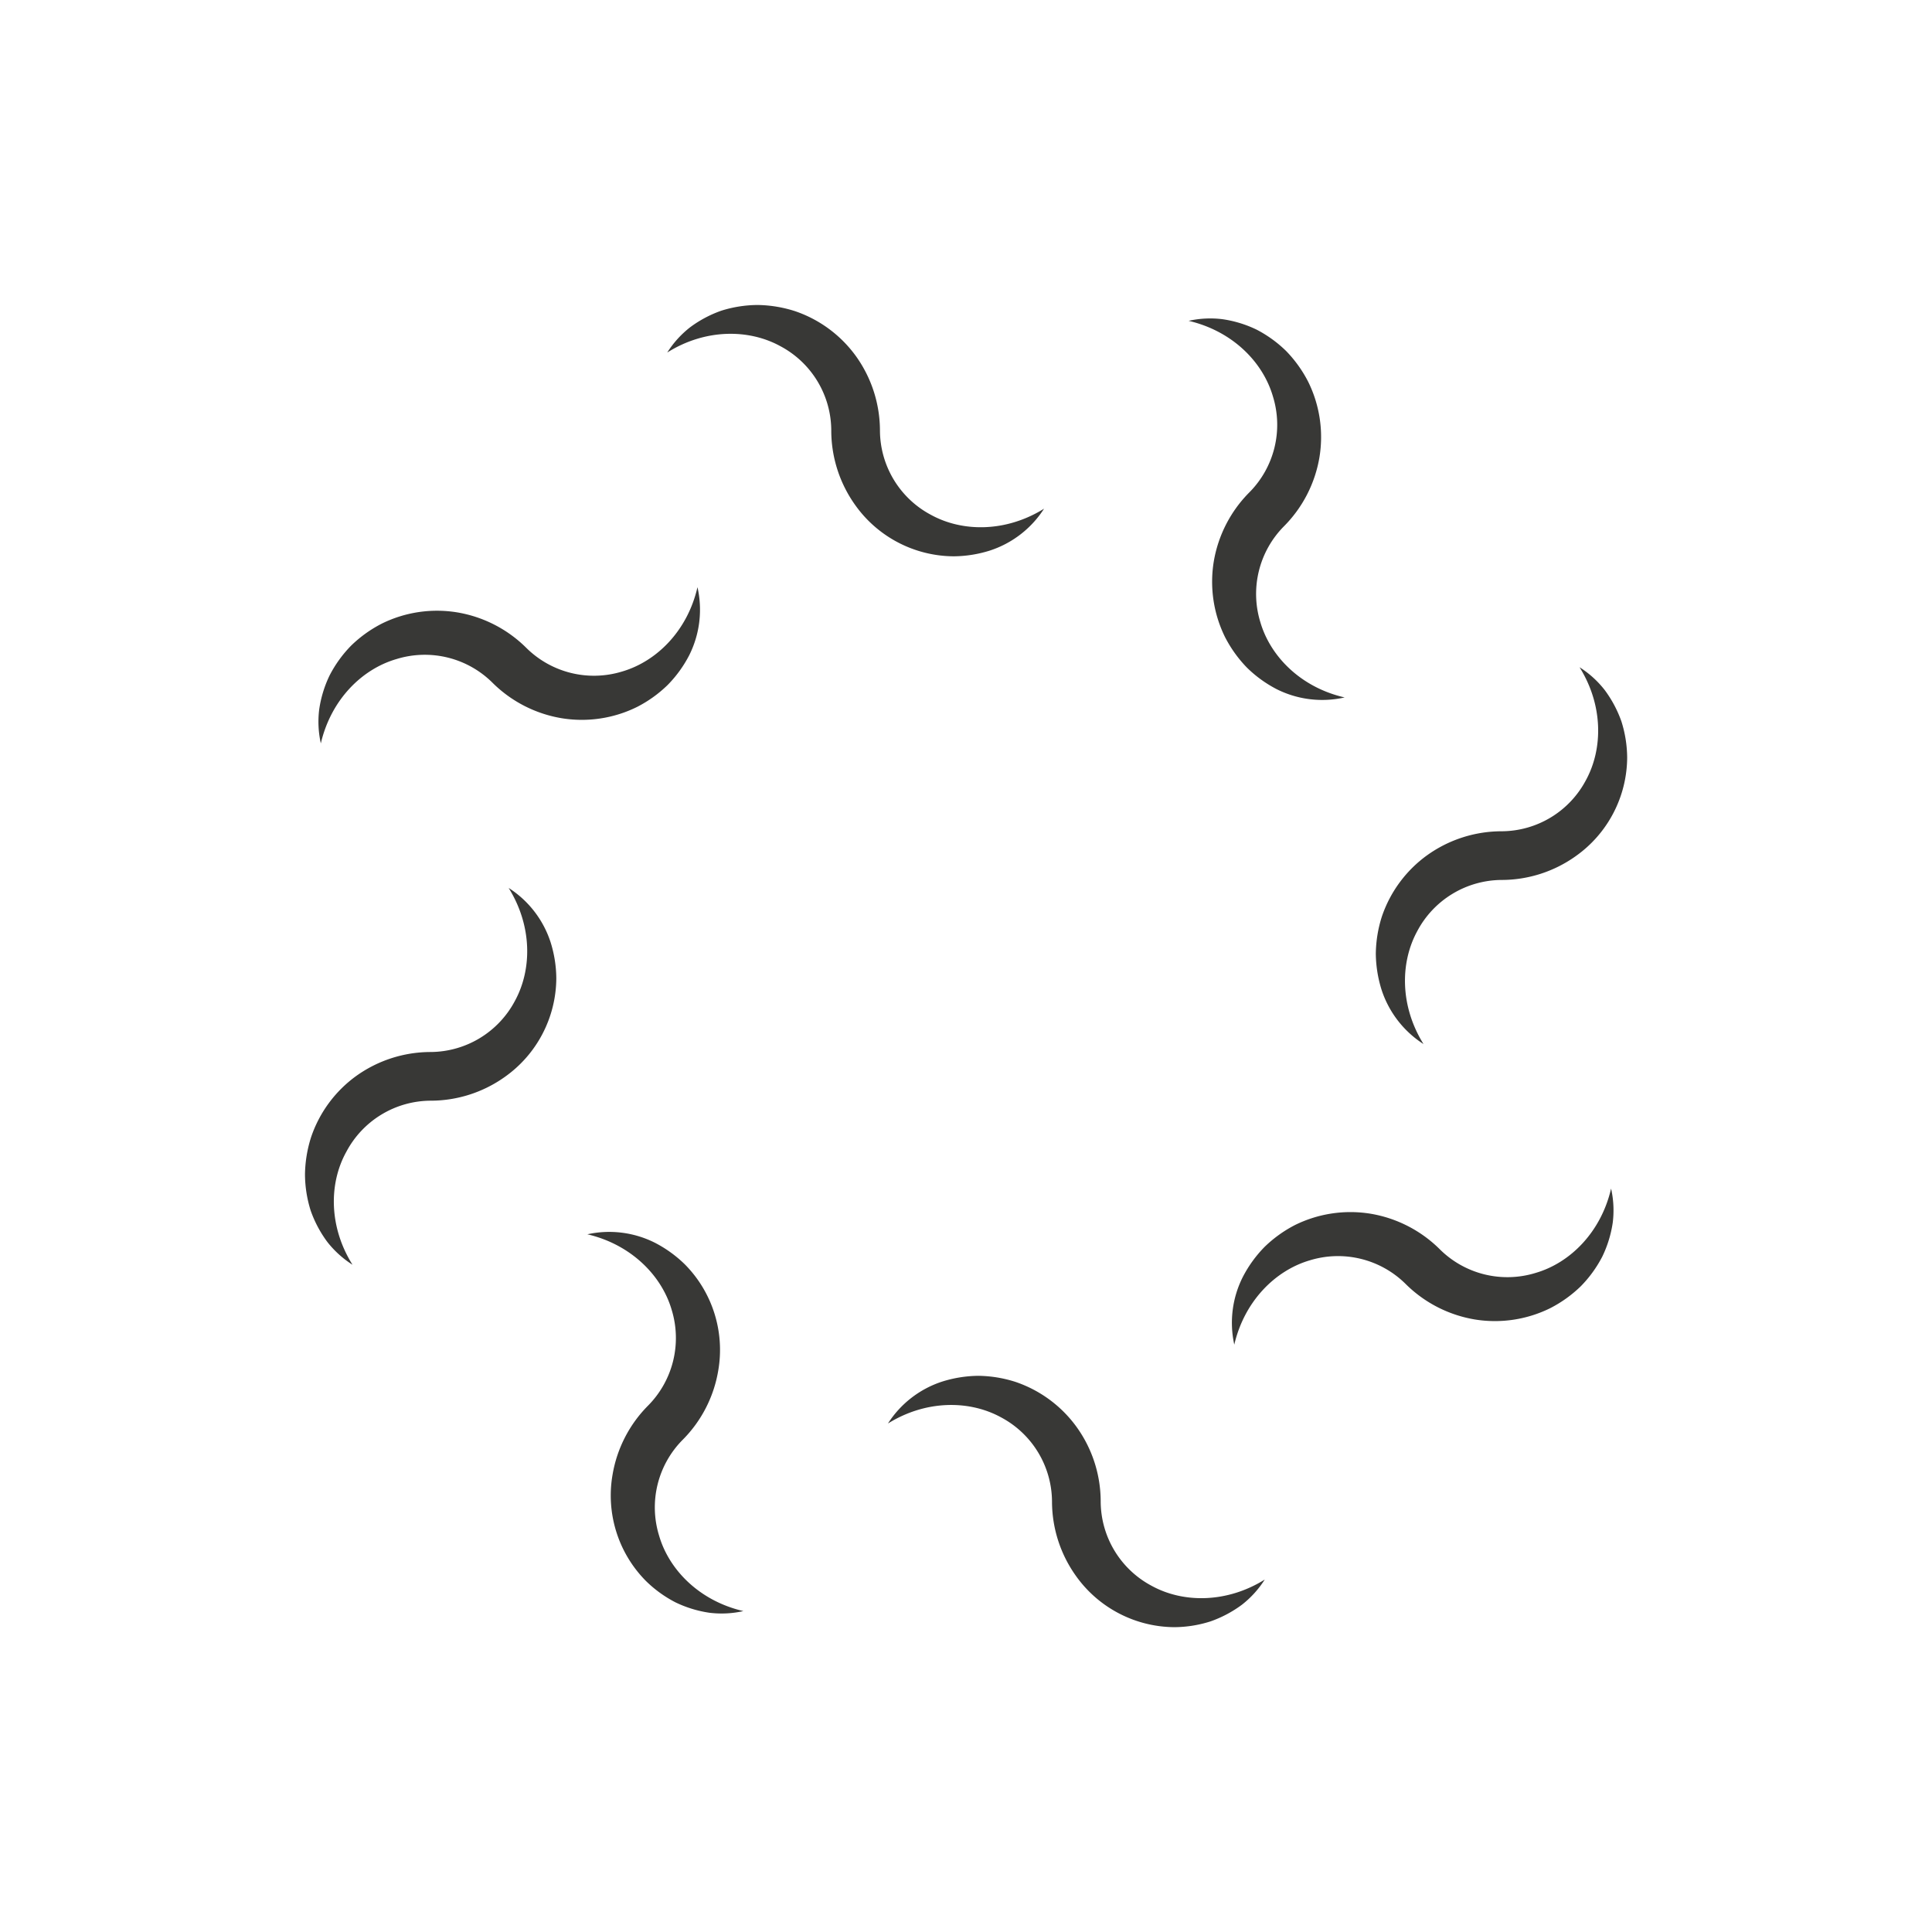 <svg xmlns="http://www.w3.org/2000/svg" viewBox="0 0 487.77 487.77"><defs><style>.cls-1{fill:none;}.cls-2{fill:#383836;}</style></defs><title>pittura</title><g id="Livello_2" data-name="Livello 2"><g id="Livello_2-2" data-name="Livello 2"><circle class="cls-1" cx="243.88" cy="243.88" r="243.88"/><path class="cls-2" d="M168.46,89a25.19,25.19,0,0,1,5.77-6.37,29.65,29.65,0,0,1,7.91-4.2A31.06,31.06,0,0,1,191.29,77a32.25,32.25,0,0,1,9.38,1.54A31.46,31.46,0,0,1,216.16,90a32.32,32.32,0,0,1,6,18.71A24.22,24.22,0,0,0,235.07,130c8,4.38,18.94,4.38,28.52-1.57A25.69,25.69,0,0,1,249.91,139a31.05,31.05,0,0,1-9.15,1.45,30.71,30.71,0,0,1-24.89-13,32.36,32.36,0,0,1-6-18.72A24.19,24.19,0,0,0,197,87.39C189,83,178,83,168.46,89Z"/><path class="cls-2" d="M81,187.68a25.08,25.08,0,0,1-.41-8.58,29.55,29.55,0,0,1,2.62-8.57A31.06,31.06,0,0,1,88.65,163a32,32,0,0,1,7.73-5.55,31.5,31.5,0,0,1,19.07-2.84,32.28,32.28,0,0,1,17.47,9,24.25,24.25,0,0,0,24.17,5.92c8.74-2.56,16.49-10.31,19-21.28A25.64,25.64,0,0,1,174,165.44a31,31,0,0,1-5.43,7.49,31.8,31.8,0,0,1-7.73,5.55,31.47,31.47,0,0,1-19.08,2.84,32.3,32.3,0,0,1-17.47-9,24.22,24.22,0,0,0-24.18-5.93C91.31,168.94,83.56,176.7,81,187.68Z"/><path class="cls-2" d="M89,319.31a25.38,25.38,0,0,1-6.37-5.77,29.86,29.86,0,0,1-4.2-7.92A30.94,30.94,0,0,1,77,296.48a32.25,32.25,0,0,1,1.54-9.38A31.53,31.53,0,0,1,90,271.6a32.31,32.31,0,0,1,18.71-6A24.24,24.24,0,0,0,130,252.7c4.37-8,4.37-18.95-1.58-28.52A25.65,25.65,0,0,1,139,237.86a31.05,31.05,0,0,1,1.45,9.15,30.71,30.71,0,0,1-13,24.88,32.29,32.29,0,0,1-18.72,6,24.21,24.21,0,0,0-21.29,12.9C83,298.77,83,309.75,89,319.31Z"/><path class="cls-2" d="M187.68,406.75a25.07,25.07,0,0,1-8.58.42,29.57,29.57,0,0,1-8.57-2.63,30.79,30.79,0,0,1-7.49-5.43,30.66,30.66,0,0,1-8.39-26.79,32.34,32.34,0,0,1,9-17.48,24.25,24.25,0,0,0,5.92-24.17c-2.56-8.73-10.31-16.49-21.28-19.05a25.64,25.64,0,0,1,17.16,2.19,31.3,31.3,0,0,1,7.49,5.44,30.67,30.67,0,0,1,8.39,26.8,32.29,32.29,0,0,1-9,17.48,24.2,24.2,0,0,0-5.93,24.17C168.94,396.45,176.7,404.21,187.68,406.75Z"/><path class="cls-2" d="M319.31,398.79a25.17,25.17,0,0,1-5.77,6.36,29.86,29.86,0,0,1-7.92,4.2,30.62,30.62,0,0,1-9.14,1.46,30.73,30.73,0,0,1-24.88-13,32.34,32.34,0,0,1-6-18.71,24.23,24.23,0,0,0-12.9-21.28c-8-4.37-18.95-4.38-28.52,1.57a25.68,25.68,0,0,1,13.68-10.58,31.39,31.39,0,0,1,9.15-1.46,31.92,31.92,0,0,1,9.38,1.54,31.51,31.51,0,0,1,15.5,11.49,32.26,32.26,0,0,1,6,18.72,24.21,24.21,0,0,0,12.9,21.29C298.77,404.76,309.75,404.75,319.31,398.79Z"/><path class="cls-2" d="M406.75,300.08a25.09,25.09,0,0,1,.42,8.58,29.48,29.48,0,0,1-2.63,8.57,31,31,0,0,1-5.43,7.5,32,32,0,0,1-7.72,5.54,31.53,31.53,0,0,1-19.07,2.85,32.34,32.34,0,0,1-17.48-9,24.25,24.25,0,0,0-24.17-5.92c-8.73,2.56-16.49,10.3-19.05,21.28a25.63,25.63,0,0,1,2.19-17.16,31.35,31.35,0,0,1,5.44-7.5,32,32,0,0,1,7.72-5.55,31.64,31.64,0,0,1,19.08-2.84,32.36,32.36,0,0,1,17.48,9,24.19,24.19,0,0,0,24.17,5.94C396.45,318.83,404.21,311.06,406.75,300.08Z"/><path class="cls-2" d="M398.79,168.46a25,25,0,0,1,6.36,5.77,30,30,0,0,1,4.21,7.91,31.05,31.05,0,0,1,1.45,9.15,30.71,30.71,0,0,1-13,24.87,32.26,32.26,0,0,1-18.71,6,24.26,24.26,0,0,0-21.28,12.91c-4.37,8-4.38,18.94,1.57,28.52a25.76,25.76,0,0,1-10.58-13.68,31.39,31.39,0,0,1-1.46-9.15,32,32,0,0,1,1.54-9.39,31.55,31.55,0,0,1,11.49-15.5,32.33,32.33,0,0,1,18.72-6A24.19,24.19,0,0,0,400.38,197C404.76,189,404.75,178,398.79,168.46Z"/><path class="cls-2" d="M300.09,81a25,25,0,0,1,8.57-.41,29.45,29.45,0,0,1,8.57,2.62,31.11,31.11,0,0,1,7.5,5.43,32.23,32.23,0,0,1,5.54,7.73,31.5,31.5,0,0,1,2.85,19.07,32.28,32.28,0,0,1-9,17.47,24.25,24.25,0,0,0-5.92,24.17c2.56,8.74,10.3,16.49,21.28,19A25.63,25.63,0,0,1,322.33,174a31,31,0,0,1-7.5-5.43,32.07,32.07,0,0,1-5.55-7.73,31.62,31.62,0,0,1-2.84-19.08,32.36,32.36,0,0,1,9-17.47,24.2,24.2,0,0,0,5.94-24.18C318.83,91.31,311.06,83.56,300.09,81Z"/></g></g></svg>
